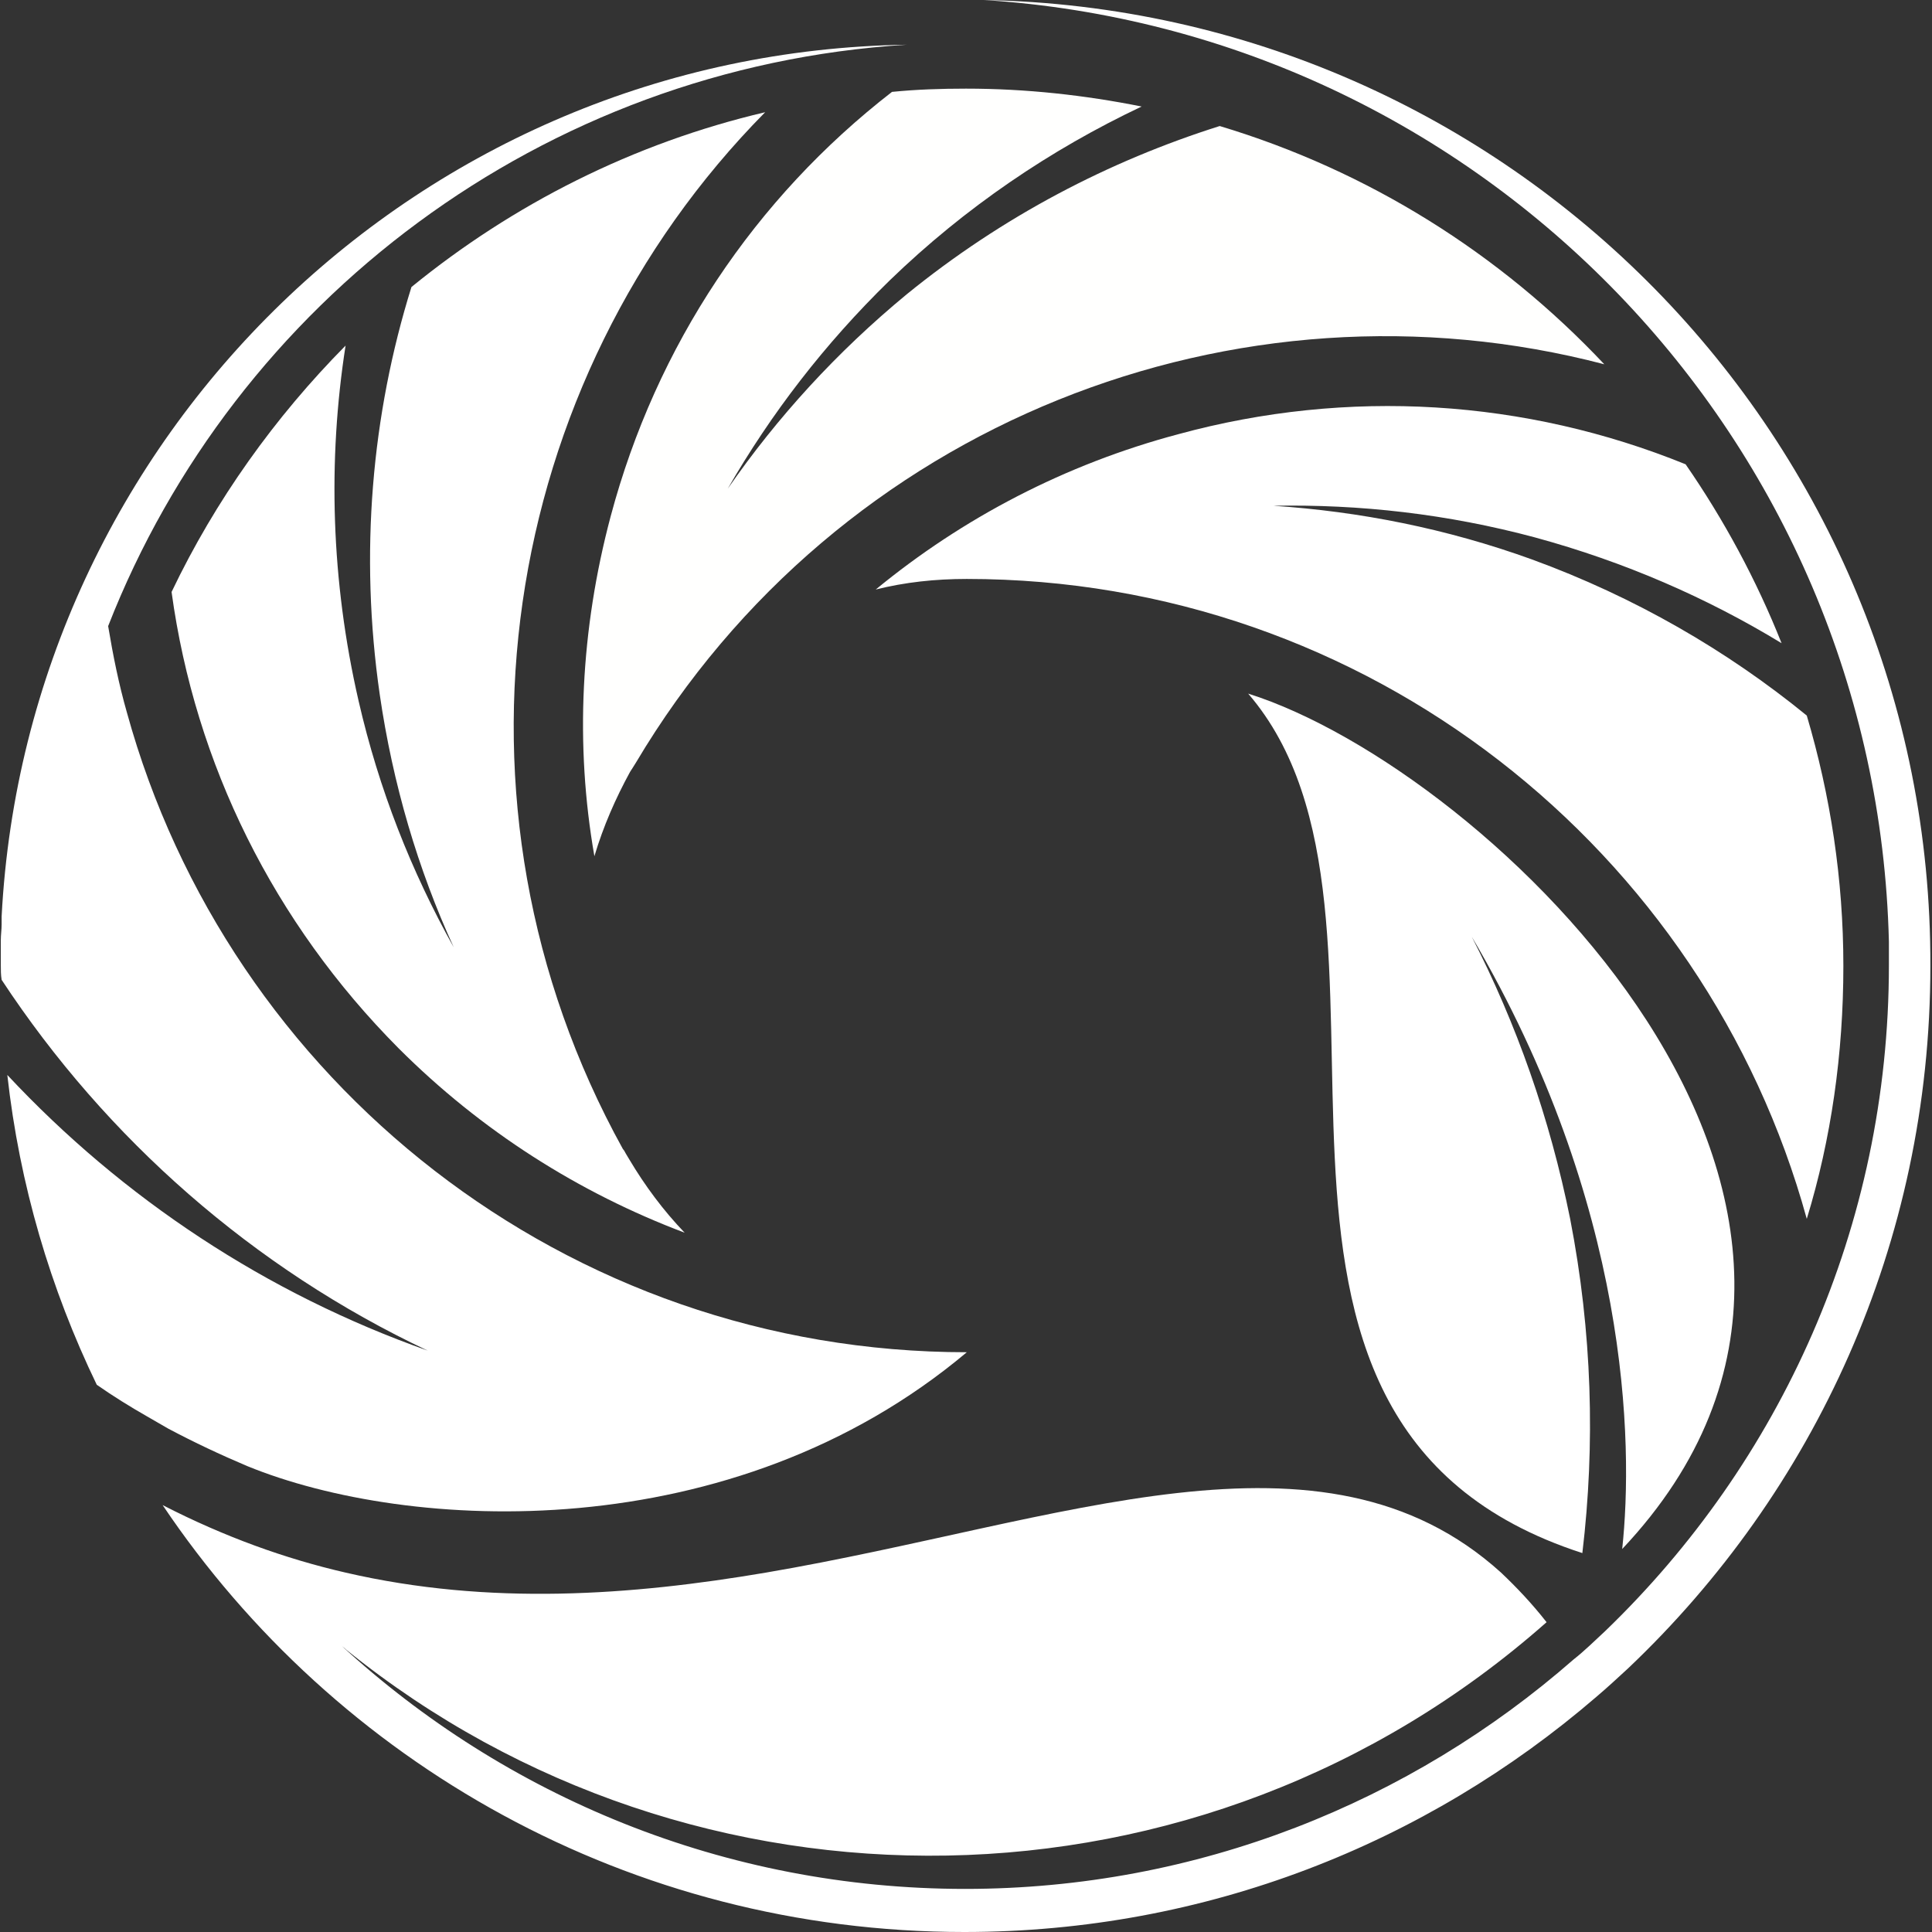 <?xml version="1.0" encoding="utf-8"?>
<!-- Generator: Adobe Illustrator 22.0.0, SVG Export Plug-In . SVG Version: 6.00 Build 0)  -->
<svg version="1.1" id="Isolation_Mode" xmlns="http://www.w3.org/2000/svg" xmlns:xlink="http://www.w3.org/1999/xlink" x="0px"
	 y="0px" viewBox="0 0 237.6 237.6" style="enable-background:new 0 0 237.6 237.6;" xml:space="preserve">
<rect x="0" y="0" width="237.6" height="237.6" fill="#333333" stroke="none"/>
<style type="text/css">
	.st0{fill:#FFFFFF;}
	.st1{fill:#FFFFFE;}
</style>
<g>
	<g>
		<path class="st0" d="M46.7,85.4c1.6,11,4.7,21.5,9.1,31.1c-5.2-9.3-9.2-19.4-11.7-30.3c-3.4-14.8-3.8-29.6-1.6-43.7
			c-8.7,8.8-16,19-21.4,30.3c2.9,21.2,12.6,40.7,27.9,56.1c10.2,10.2,22.2,17.8,35.2,22.7c-2.6-2.7-4.9-5.8-6.8-9l0,0
			c-0.1-0.2-0.2-0.3-0.3-0.5c-0.2-0.3-0.3-0.6-0.5-0.8C53.1,98.8,61.4,46.9,94.1,13.8c-16.2,3.8-31,11.3-43.5,21.5
			C45.7,51,44.2,68.1,46.7,85.4z"/>
	</g>
	<g>
		<path class="st1" d="M89.5,60.1c5.3-9.2,11.9-17.8,19.9-25.6c9.3-9,19.8-16.1,31-21.4c-7-1.4-14.2-2.2-21.6-2.2
			c-3.1,0-6.1,0.1-9.1,0.4c-16.9,13.1-29,31.2-34.6,52.2c-3.7,13.9-4.4,28.1-2,41.8c1.1-3.7,2.6-7.1,4.4-10.4l0,0
			c0.1-0.1,0.1-0.2,0.2-0.3c0.2-0.3,0.3-0.5,0.5-0.8c24.9-41.9,74-60.8,119.1-49c-12.8-13.6-29-23.8-47.3-29.3
			c-13.6,4.3-26.7,11.1-38.5,20.7C102.9,43.3,95.6,51.3,89.5,60.1z"/>
	</g>
	<path class="st0" d="M144.9,53.4c-13.9,3.7-26.5,10.3-37.2,19.1c3.6-0.9,7.3-1.3,11.2-1.3l0,0c49.3,0,90.8,33.3,103.3,78.7
		c3-9.8,4.5-20.3,4.5-31.1c0-10.7-1.6-21-4.5-30.8c-9.8-8-21.2-14.6-33.8-19.2c-10.5-3.8-21.2-5.9-31.8-6.6
		c10.6-0.2,21.4,1,32.2,3.9c11,3,21.1,7.4,30.3,13c-3.1-7.8-7.1-15.2-11.8-22C187.6,49.1,165.8,47.7,144.9,53.4z"/>
	<g>
		<g>
			<g>
				<g>
					<path class="st0" d="M232.3,115.8c0,1,0,2,0,2.9c0,32.2-13.4,61.2-34.9,81.9c-1.3,1.2-2.5,2.4-3.9,3.5
						c-20,17.5-46.2,28.2-74.8,28.2c-29.6,0-56.6-11.4-76.8-30c0.2,0.2,0.5,0.4,0.7,0.6c42.7,34.5,105.2,34.1,147.6-3.4
						c-1.8-2.3-3.7-4.3-5.6-6.1c-22-19.9-54-6.2-90.4,0c-16.5,2.8-34,4.1-51.7,0c-7.4-1.7-14.9-4.4-22.5-8.3
						c21.3,31.7,57.5,52.5,98.6,52.5c29.7,0,56.8-10.9,77.7-28.9c1.3-1.1,2.6-2.3,3.9-3.5c22.9-21.7,37.2-52.3,37.2-86.4
						C237.6,53.9,185.6,1.2,121,0C182.2,3.9,230.8,54,232.3,115.8z"/>
				</g>
				<path class="st0" d="M0.2,112.7c0,0.3,0,0.7,0,1c0,0.6-0.1,1.3-0.1,1.9c0,1,0,2.1,0,3.1c0,0.6,0,1.2,0.1,1.8
					c12.9,19.6,31,35.5,52.4,45.6c-19.8-7-37.5-18.7-51.7-33.9c1.5,13.5,5.3,26.3,11,38.1c2,1.4,4.1,2.7,6.2,3.9
					c0.9,0.5,1.7,1,2.6,1.5c3.2,1.7,6.4,3.2,9.7,4.6c19.8,8.1,59.6,10.3,88.5-14h0c-49.3,0-90.8-33.3-103.3-78.7
					c-1-3.5-1.7-7-2.3-10.6C28.9,37.1,66.7,8.3,111.5,5.5C51.8,6.4,3.3,53.6,0.2,112.7z"/>
			</g>
		</g>
	</g>
	<path class="st0" d="M194.6,191c1.6-13.4,1.2-27.2-1.5-41.1c-2.5-12.4-6.6-24-12.1-34.7c19.4,33,19.9,62.3,18.5,75.3
		c39.9-42.3-16.5-95.9-46-105.2C177.2,112.8,144.5,174.8,194.6,191z"/>
</g>
</svg>
